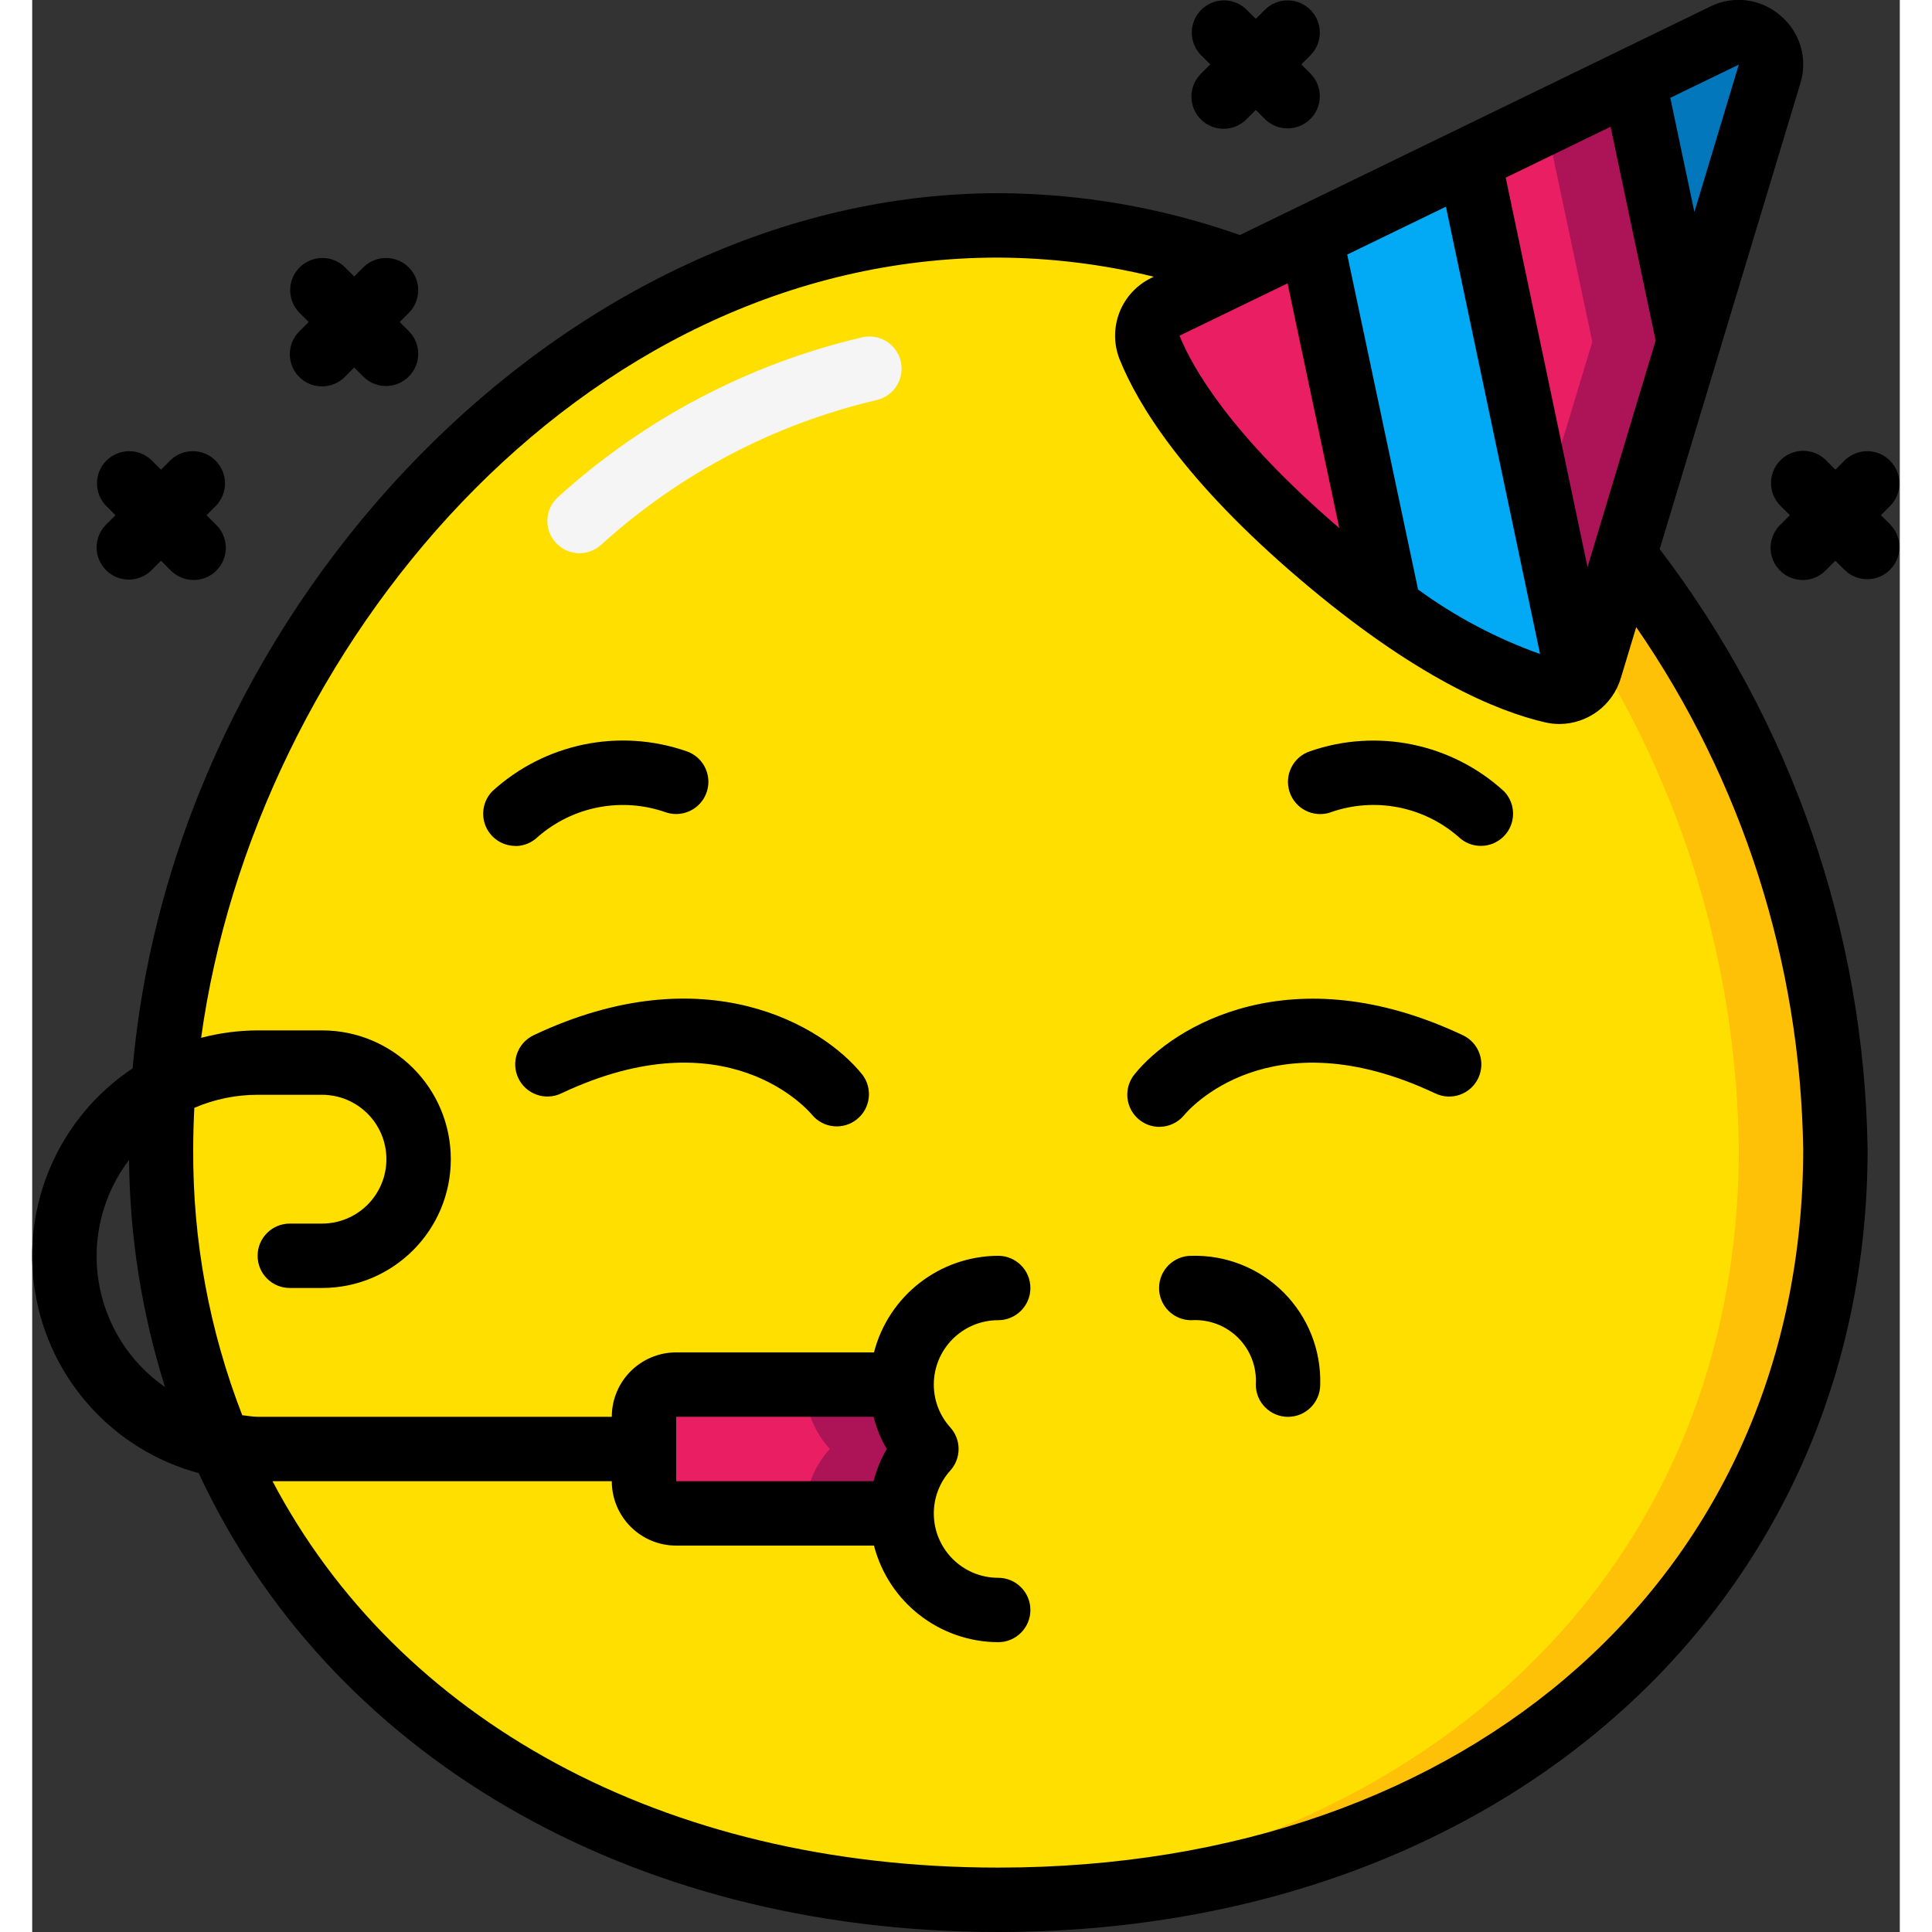 <svg height="512" viewBox="0 0 58 60" width="512" xmlns="http://www.w3.org/2000/svg"><rect x="0" y="0" width="58" height="60" fill="#333333" stroke="none"/><g id="Page-1" fill="none" fill-rule="evenodd"><g id="001---Party" fill-rule="nonzero" transform="translate(-1 -1)"><path id="Shape" d="m57 36.69c0 14.36-11.64 23.31-26 23.31s-26-8.95-26-23.31 11.64-28.69 26-28.69c2.588.001 5.155.465 7.58 1.37l-2.39 1.16c-.466.223-.68.769-.49 1.25.46 1.16 1.76 3.41 5.31 6.45s5.99 3.95 7.21 4.23c.508.112 1.016-.19 1.16-.69l1.06-3.52c4.162 5.254 6.468 11.738 6.56 18.44z" fill="#ffdf00"/><path id="Shape" d="m50.44 18.25-.909 3.019c2.866 4.638 4.411 9.97 4.469 15.421 0 13.856-10.839 22.672-24.5 23.274.5.022 1 .036 1.5.036 14.36 0 26-8.95 26-23.31-.092-6.702-2.398-13.186-6.56-18.44z" fill="#fec108"/><path id="Shape" d="m54.96 3.3c0 .006-.9 2.98-2.51 8.31l-1.72-8.13v-.01c1.05-.5 2.01-.97 2.83-1.37.36-.171.787-.114 1.09.145.303.259.424.673.31 1.055z" fill="#02a9f4"/><path id="Shape" d="m53.56 2.1-1.577.767c.025.144.017.292-.023.433 0 0-.26.863-.745 2.47l1.235 5.84c1.61-5.33 2.51-8.3 2.51-8.31.114-.382-.007-.795-.31-1.055-.303-.259-.73-.316-1.09-.145z" fill="#0377bc"/><path id="Shape" d="m52.45 11.61v.01c-.77 2.55-1.77 5.86-3.07 10.15-.058.193-.173.364-.33.49l-3.43-16.3v-.01c1.78-.86 3.54-1.71 5.11-2.47z" fill="#e91e63"/><path id="Shape" d="m50.73 3.48-2.722 1.32 1.442 6.81v.01c-.439 1.452-.955 3.162-1.556 5.148l1.156 5.492c.157-.126.272-.297.33-.49 1.3-4.29 2.3-7.6 3.07-10.15v-.01z" fill="#ad1457"/><path id="Shape" d="m49.05 22.26c-.23.194-.537.268-.83.2-1.844-.514-3.57-1.384-5.08-2.56v-.01l-2.44-11.55c1.57-.76 3.25-1.58 4.92-2.38z" fill="#02a9f4"/><path id="Shape" d="m43.14 19.89c-.65-.46-1.37-1.01-2.13-1.66-3.55-3.04-4.85-5.29-5.31-6.45-.19-.481.024-1.027.49-1.25 1.24-.6 2.81-1.36 4.51-2.19z" fill="#e91e63"/><path id="Shape" d="m28.77 46c-.497.547-.772 1.261-.77 2h-7c-.552 0-1-.448-1-1v-2c0-.552.448-1 1-1h7c-.002.739.273 1.453.77 2z" fill="#e91e63"/><path id="Shape" d="m28 44h-3c-.002.739.273 1.453.77 2-.497.547-.772 1.261-.77 2h3c-.002-.739.273-1.453.77-2-.497-.547-.772-1.261-.77-2z" fill="#ad1457"/><path id="Shape" d="m18 18.18c-.416 0-.788-.257-.936-.646-.147-.389-.039-.828.273-1.103 2.676-2.426 5.925-4.132 9.442-4.956.539-.122 1.074.216 1.196.754s-.216 1.074-.754 1.196c-3.189.749-6.134 2.297-8.558 4.5-.182.163-.418.253-.663.254z" fill="#f5f5f5"/><g fill="#000"><path id="Shape" d="m6.171 46.749c4.008 8.636 13.238 14.251 24.829 14.251 15.645 0 27-10.224 27-24.31-.103-6.743-2.366-13.275-6.457-18.636l4.37-14.469c.235-.761-.009-1.588-.619-2.1-.601-.525-1.458-.637-2.174-.285l-14.614 7.1c-2.411-.853-4.949-1.293-7.506-1.3-13.365 0-25.594 12.66-26.881 27.179-2.286 1.52-3.471 4.237-3.028 6.947s2.43 4.909 5.08 5.623zm33.816-36.949 1.606 7.6c-3.389-2.906-4.57-5-4.962-5.975zm4.052 9.506-2.2-10.4 3.066-1.487 2.923 13.891c-1.353-.481-2.629-1.156-3.789-2.002zm2.722-12.789 3.257-1.58 1.4 6.639-2.116 7.037zm7.239-3.51-1.379 4.577-.749-3.546zm-23 5.993c1.628.007 3.25.206 4.832.594l-.074.036c-.94.453-1.371 1.553-.99 2.524.575 1.431 2.013 3.778 5.6 6.834s6.125 4.106 7.632 4.449c.141.032.285.048.43.048.88-.004 1.653-.583 1.906-1.425l.478-1.584c3.294 4.773 5.098 10.416 5.186 16.214 0 13.136-10.28 22.31-25 22.31-10.445 0-18.65-4.623-22.537-12h10.537c0 1.105.895 2 2 2h6.142c.455 1.761 2.04 2.993 3.858 3 .552 0 1-.448 1-1s-.448-1-1-1c-1.105 0-2-.895-2-2-0-.491.182-.965.511-1.329.345-.381.345-.961 0-1.342-.329-.364-.511-.838-.511-1.329 0-1.105.895-2 2-2 .552 0 1-.448 1-1s-.448-1-1-1c-1.818.007-3.403 1.239-3.858 3h-6.142c-1.105 0-2 .895-2 2h-11c-.163 0-.318-.033-.477-.048-1.023-2.634-1.54-5.437-1.523-8.262 0-.427.013-.856.035-1.285.621-.267 1.289-.405 1.965-.405h2c1.105 0 2 .895 2 2s-.895 2-2 2h-1c-.552 0-1 .448-1 1s.448 1 1 1h1c2.209 0 4-1.791 4-4s-1.791-4-4-4h-2c-.592.003-1.181.08-1.754.231 1.659-12.06 11.698-24.231 24.754-24.231zm-3.871 36c.09.35.228.687.409 1-.181.313-.319.65-.409 1h-6.129v-2zm-23.121-7.979c.021 2.395.398 4.773 1.118 7.057-1.108-.769-1.854-1.958-2.065-3.29s.131-2.693.947-3.767z"/><path id="Shape" d="m16.573 33.15c-.5.236-.713.832-.477 1.331s.832.713 1.331.477c5.143-2.432 7.674.522 7.794.667.349.415.965.476 1.389.137.424-.338.5-.953.173-1.385-1.208-1.522-4.897-3.74-10.21-1.228z"/><path id="Shape" d="m36 35.995c.301.001.587-.134.778-.367.105-.128 2.635-3.109 7.8-.669.5.236 1.096.022 1.331-.477s.022-1.096-.477-1.331c-5.312-2.51-9-.295-10.21 1.228-.235.3-.279.707-.114 1.051.165.343.511.563.892.566z"/><path id="Shape" d="m16 27.275c.261.001.513-.101.7-.283 1.092-.954 2.614-1.246 3.982-.763.339.113.713.036.981-.201.267-.237.388-.6.316-.95-.072-.35-.325-.636-.665-.749-2.084-.722-4.395-.245-6.023 1.242-.281.287-.363.714-.209 1.084s.515.613.917.616z"/><path id="Shape" d="m41.316 26.229c1.367-.484 2.889-.193 3.981.762.393.378 1.017.371 1.402-.016.385-.387.388-1.011.008-1.402-1.628-1.488-3.94-1.964-6.023-1.242-.525.175-.809.741-.634 1.266s.741.809 1.266.634z"/><path id="Shape" d="m37 40c-.552-.002-1.002.444-1.004.997s.444 1.002.997 1.004c.541-.037 1.072.162 1.457.545s.585.913.55 1.455c0 .552.448 1 1 1s1-.448 1-1c.032-1.07-.38-2.106-1.137-2.863s-1.793-1.168-2.863-1.137z"/><path id="Shape" d="m55.293 15.293c-.39.39-.39 1.024 0 1.414l.293.293-.293.293c-.26.251-.364.623-.273.973.092.35.365.623.714.714.35.092.721-.013.973-.273l.293-.293.293.293c.392.379 1.016.374 1.402-.012s.391-1.009.012-1.402l-.293-.293.293-.293c.379-.392.374-1.016-.012-1.402s-1.009-.391-1.402-.012l-.293.293-.293-.293c-.39-.39-1.024-.39-1.414 0z"/><path id="Shape" d="m3.293 18.707c.39.39 1.024.39 1.414 0l.293-.293.293.293c.251.26.623.364.973.273.35-.092.623-.365.714-.714.092-.35-.013-.721-.273-.973l-.293-.293.293-.293c.379-.392.374-1.016-.012-1.402-.386-.386-1.009-.391-1.402-.012l-.293.293-.293-.293c-.392-.379-1.016-.374-1.402.012-.386.386-.391 1.009-.012 1.402l.293.293-.293.293c-.39.39-.39 1.024 0 1.414z"/><path id="Shape" d="m9.293 12.707c.39.39 1.024.39 1.414 0l.293-.293.293.293c.392.379 1.016.374 1.402-.012s.391-1.009.012-1.402l-.293-.293.293-.293c.379-.392.374-1.016-.012-1.402-.386-.386-1.009-.391-1.402-.012l-.293.293-.293-.293c-.392-.379-1.016-.374-1.402.012-.386.386-.391 1.009-.012 1.402l.293.293-.293.293c-.39.39-.39 1.024 0 1.414z"/><path id="Shape" d="m37.293 4.707c.39.39 1.024.39 1.414 0l.293-.293.293.293c.392.379 1.016.374 1.402-.012.386-.386.391-1.009.012-1.402l-.293-.293.293-.293c.379-.392.374-1.016-.012-1.402-.386-.386-1.009-.391-1.402-.012l-.293.293-.293-.293c-.392-.379-1.016-.374-1.402.012-.386.386-.391 1.009-.012 1.402l.293.293-.293.293c-.39.39-.39 1.024 0 1.414z"/></g></g></g></svg>